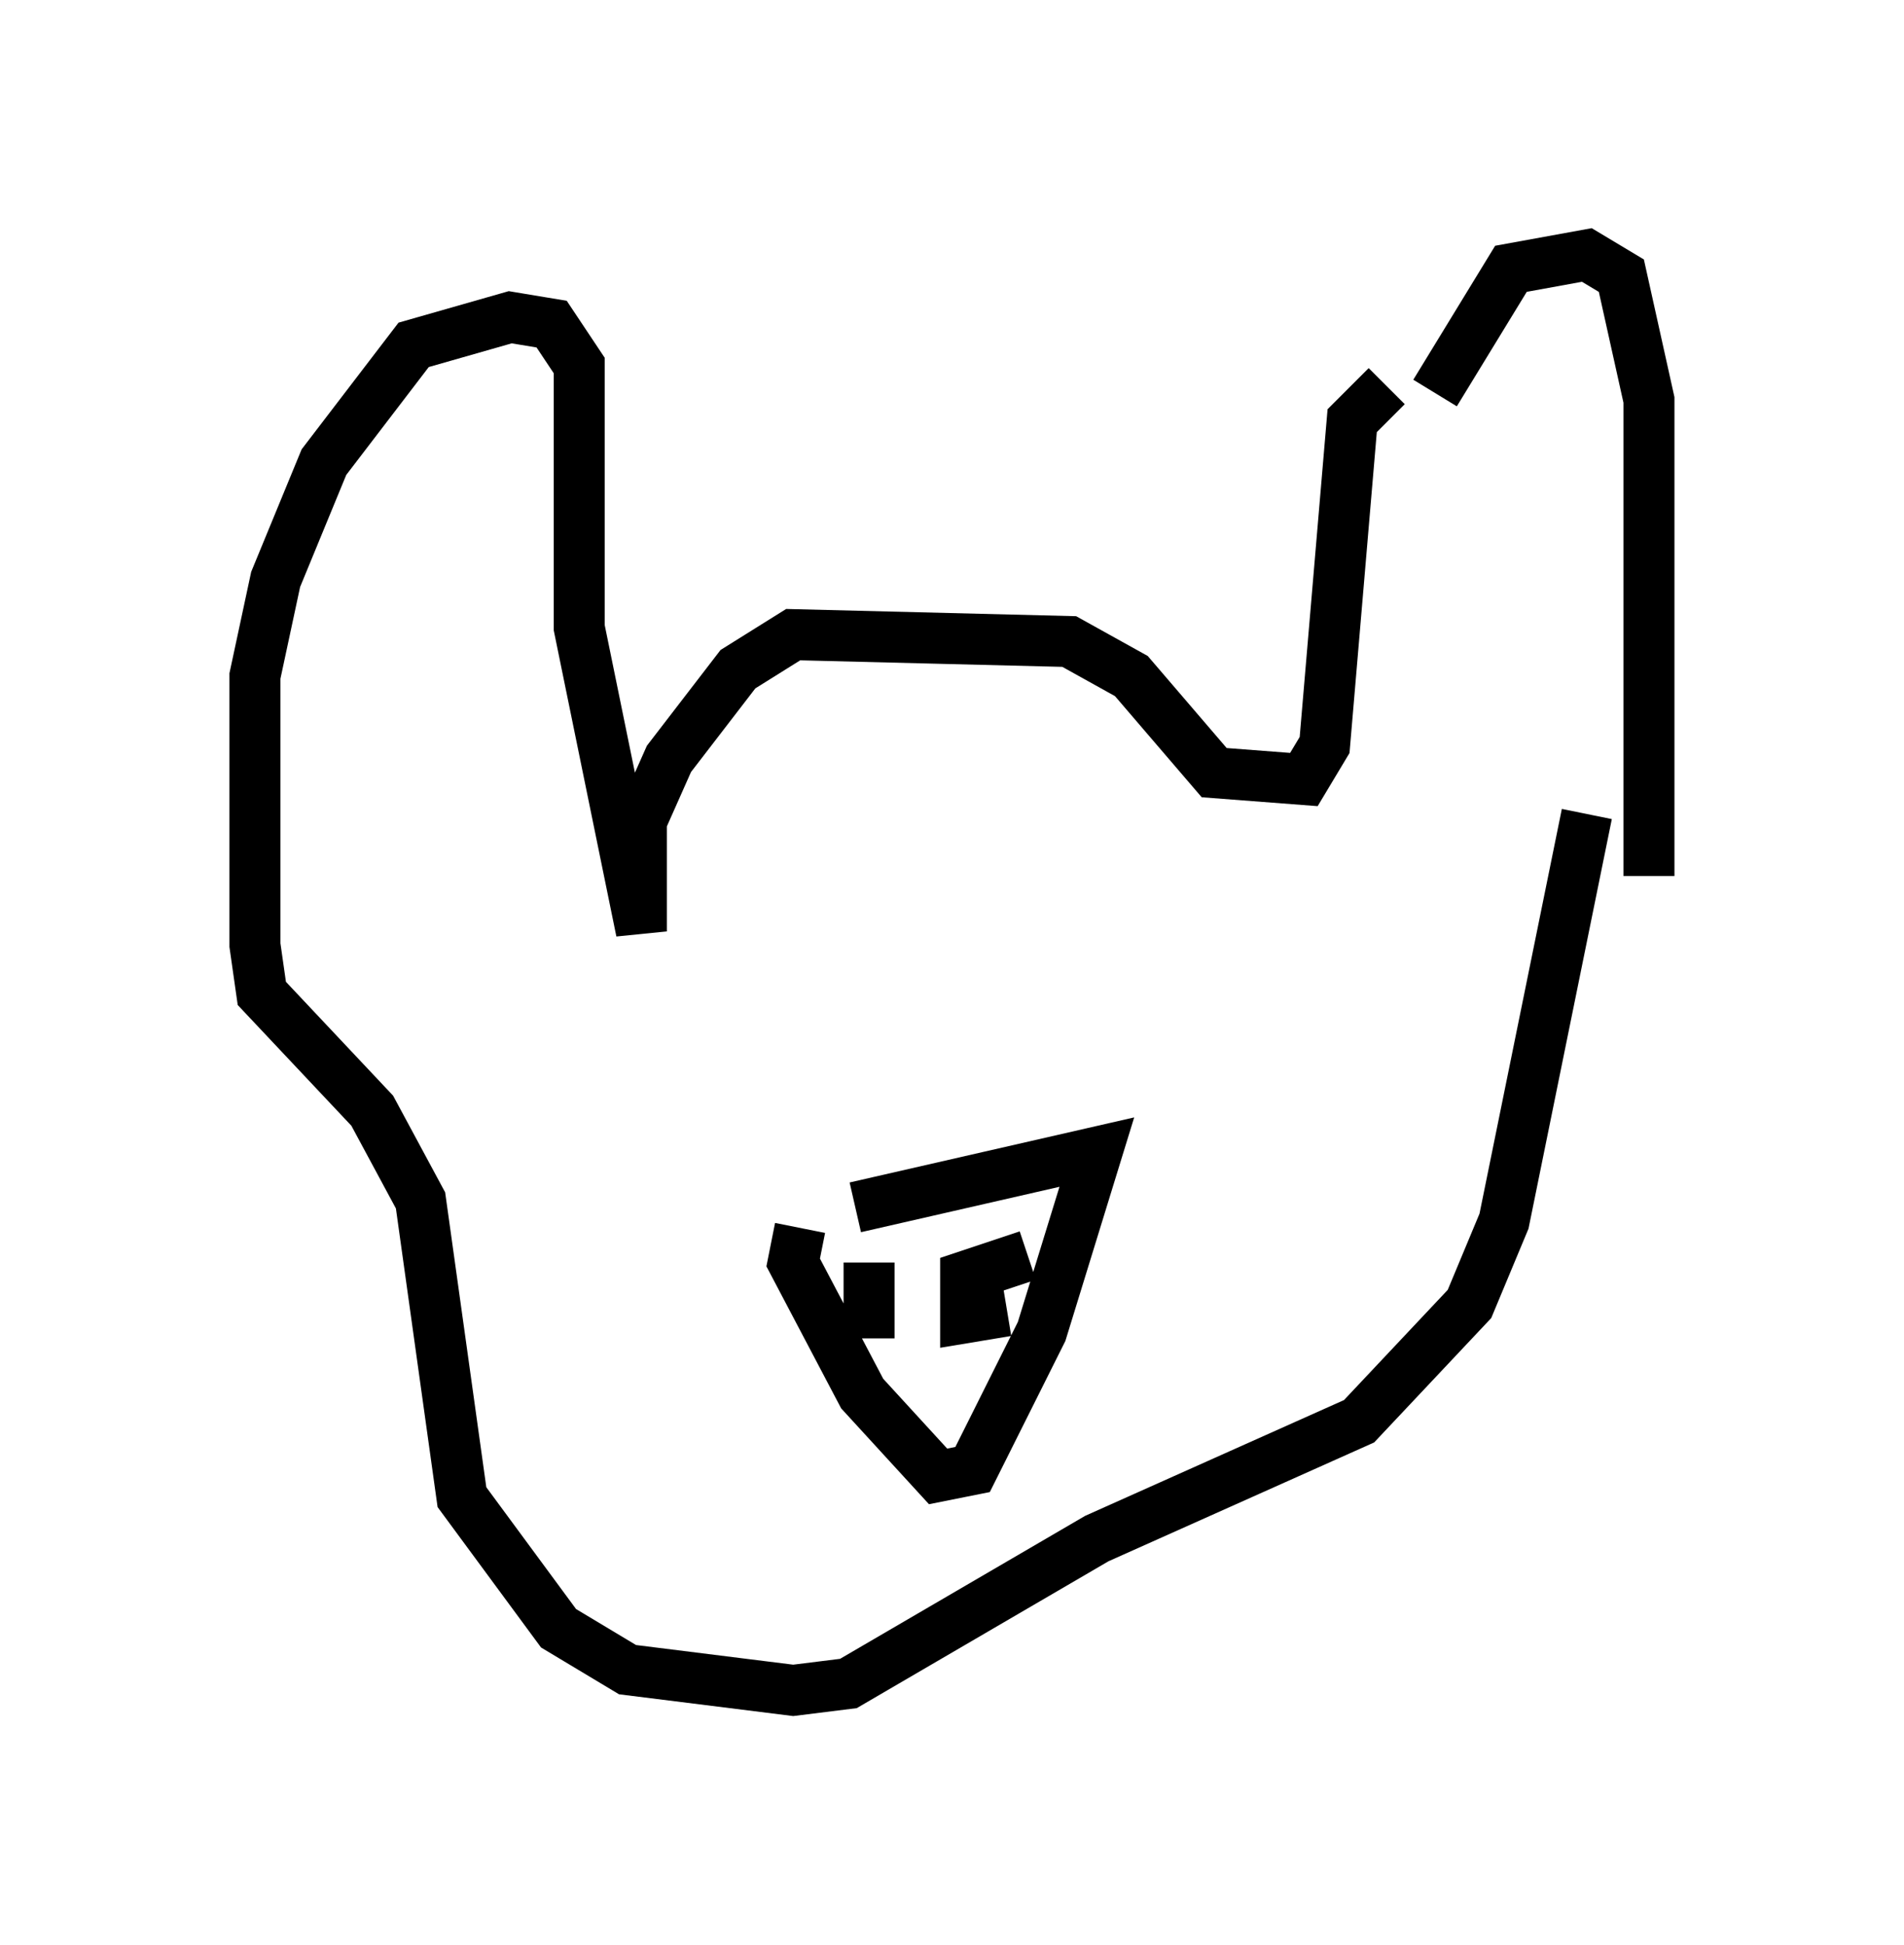 <?xml version="1.0" encoding="utf-8" ?>
<svg baseProfile="full" height="38.146" version="1.1" width="37.334" xmlns="http://www.w3.org/2000/svg" xmlns:ev="http://www.w3.org/2001/xml-events" xmlns:xlink="http://www.w3.org/1999/xlink"><defs /><rect fill="white" height="38.146" width="37.334" x="0" y="0" /><path d="M27.733, 9.195 m0.406, -1.488 l1.488, -2.436 1.488, -0.271 l0.677, 0.406 0.541, 2.436 l0.0, 9.337 m-5.142, -9.607 l-0.677, 0.677 -0.541, 6.36 l-0.406, 0.677 -1.759, -0.135 l-1.624, -1.894 -1.218, -0.677 l-5.413, -0.135 -1.083, 0.677 l-1.353, 1.759 -0.541, 1.218 l0.0, 2.165 -1.218, -5.954 l0.0, -5.142 -0.541, -0.812 l-0.812, -0.135 -1.894, 0.541 l-1.759, 2.3 -0.947, 2.3 l-0.406, 1.894 0.0, 5.277 l0.135, 0.947 2.165, 2.3 l0.947, 1.759 0.812, 5.819 l1.894, 2.571 1.353, 0.812 l3.248, 0.406 1.083, -0.135 l4.871, -2.842 5.142, -2.3 l2.165, -2.3 0.677, -1.624 l1.624, -7.984 m-14.344, 7.713 l4.736, -1.083 -1.083, 3.518 l-1.353, 2.706 -0.677, 0.135 l-1.488, -1.624 -1.353, -2.571 l0.135, -0.677 m1.894, 0.677 l0.0, 0.0 m2.571, -0.135 l-1.218, 0.406 0.0, 0.812 l0.812, -0.135 m-2.706, -0.947 l0.0, 1.488 " fill="none" stroke="black" stroke-width="1" /></svg>